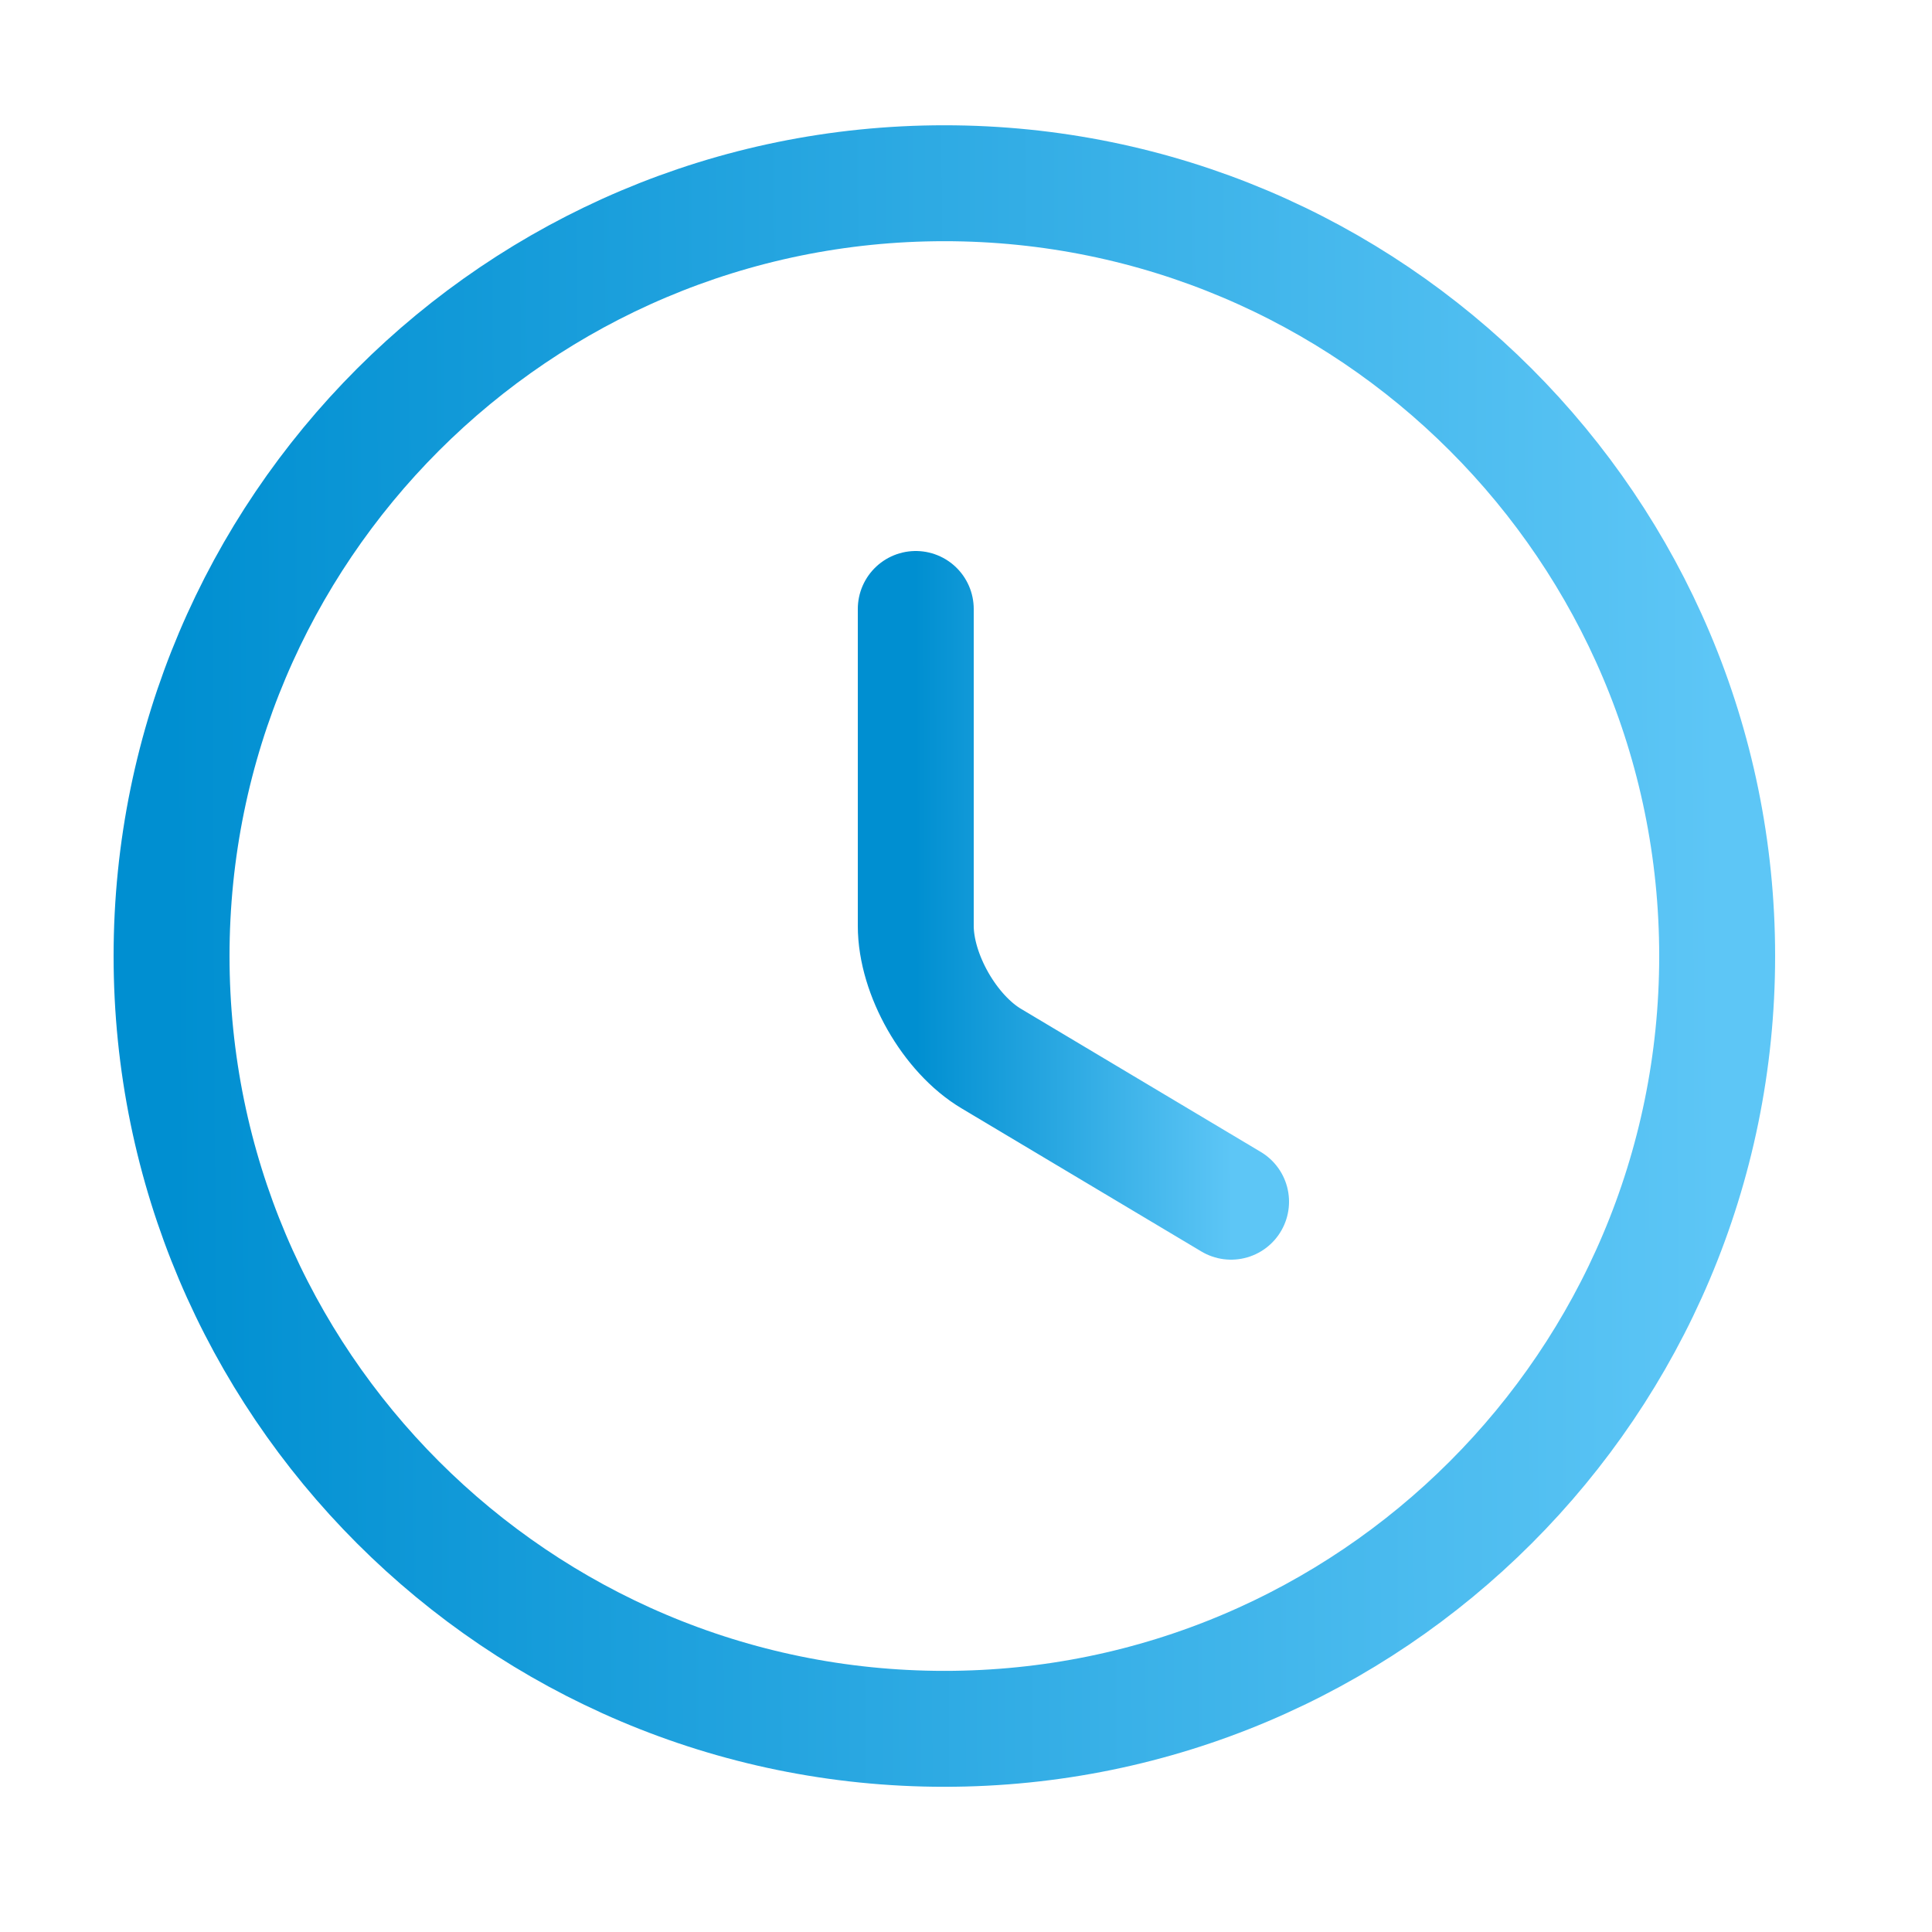 <svg width="25" height="25" fill="none" xmlns="http://www.w3.org/2000/svg"><path d="M22.22 12.371c0 5.52-4.48 10-10 10s-10-4.48-10-10 4.48-10 10-10 10 4.48 10 10z" stroke="url(#paint0_linear_82_132)" stroke-width="1.5" stroke-linecap="round" stroke-linejoin="round"/><path d="M15.93 15.55l-3.1-1.85c-.54-.32-.98-1.09-.98-1.72v-4.1" stroke="url(#paint1_linear_82_132)" stroke-width="1.5" stroke-linecap="round" stroke-linejoin="round"/><defs><linearGradient id="paint0_linear_82_132" x1="2.22" y1="9.866" x2="22.22" y2="9.772" gradientUnits="userSpaceOnUse"><stop stop-color="#008FD1"/><stop offset="1" stop-color="#5DC6F6"/></linearGradient><linearGradient id="paint1_linear_82_132" x1="11.85" y1="10.755" x2="15.93" y2="10.745" gradientUnits="userSpaceOnUse"><stop stop-color="#008FD1"/><stop offset="1" stop-color="#5DC6F6"/></linearGradient></defs></svg>